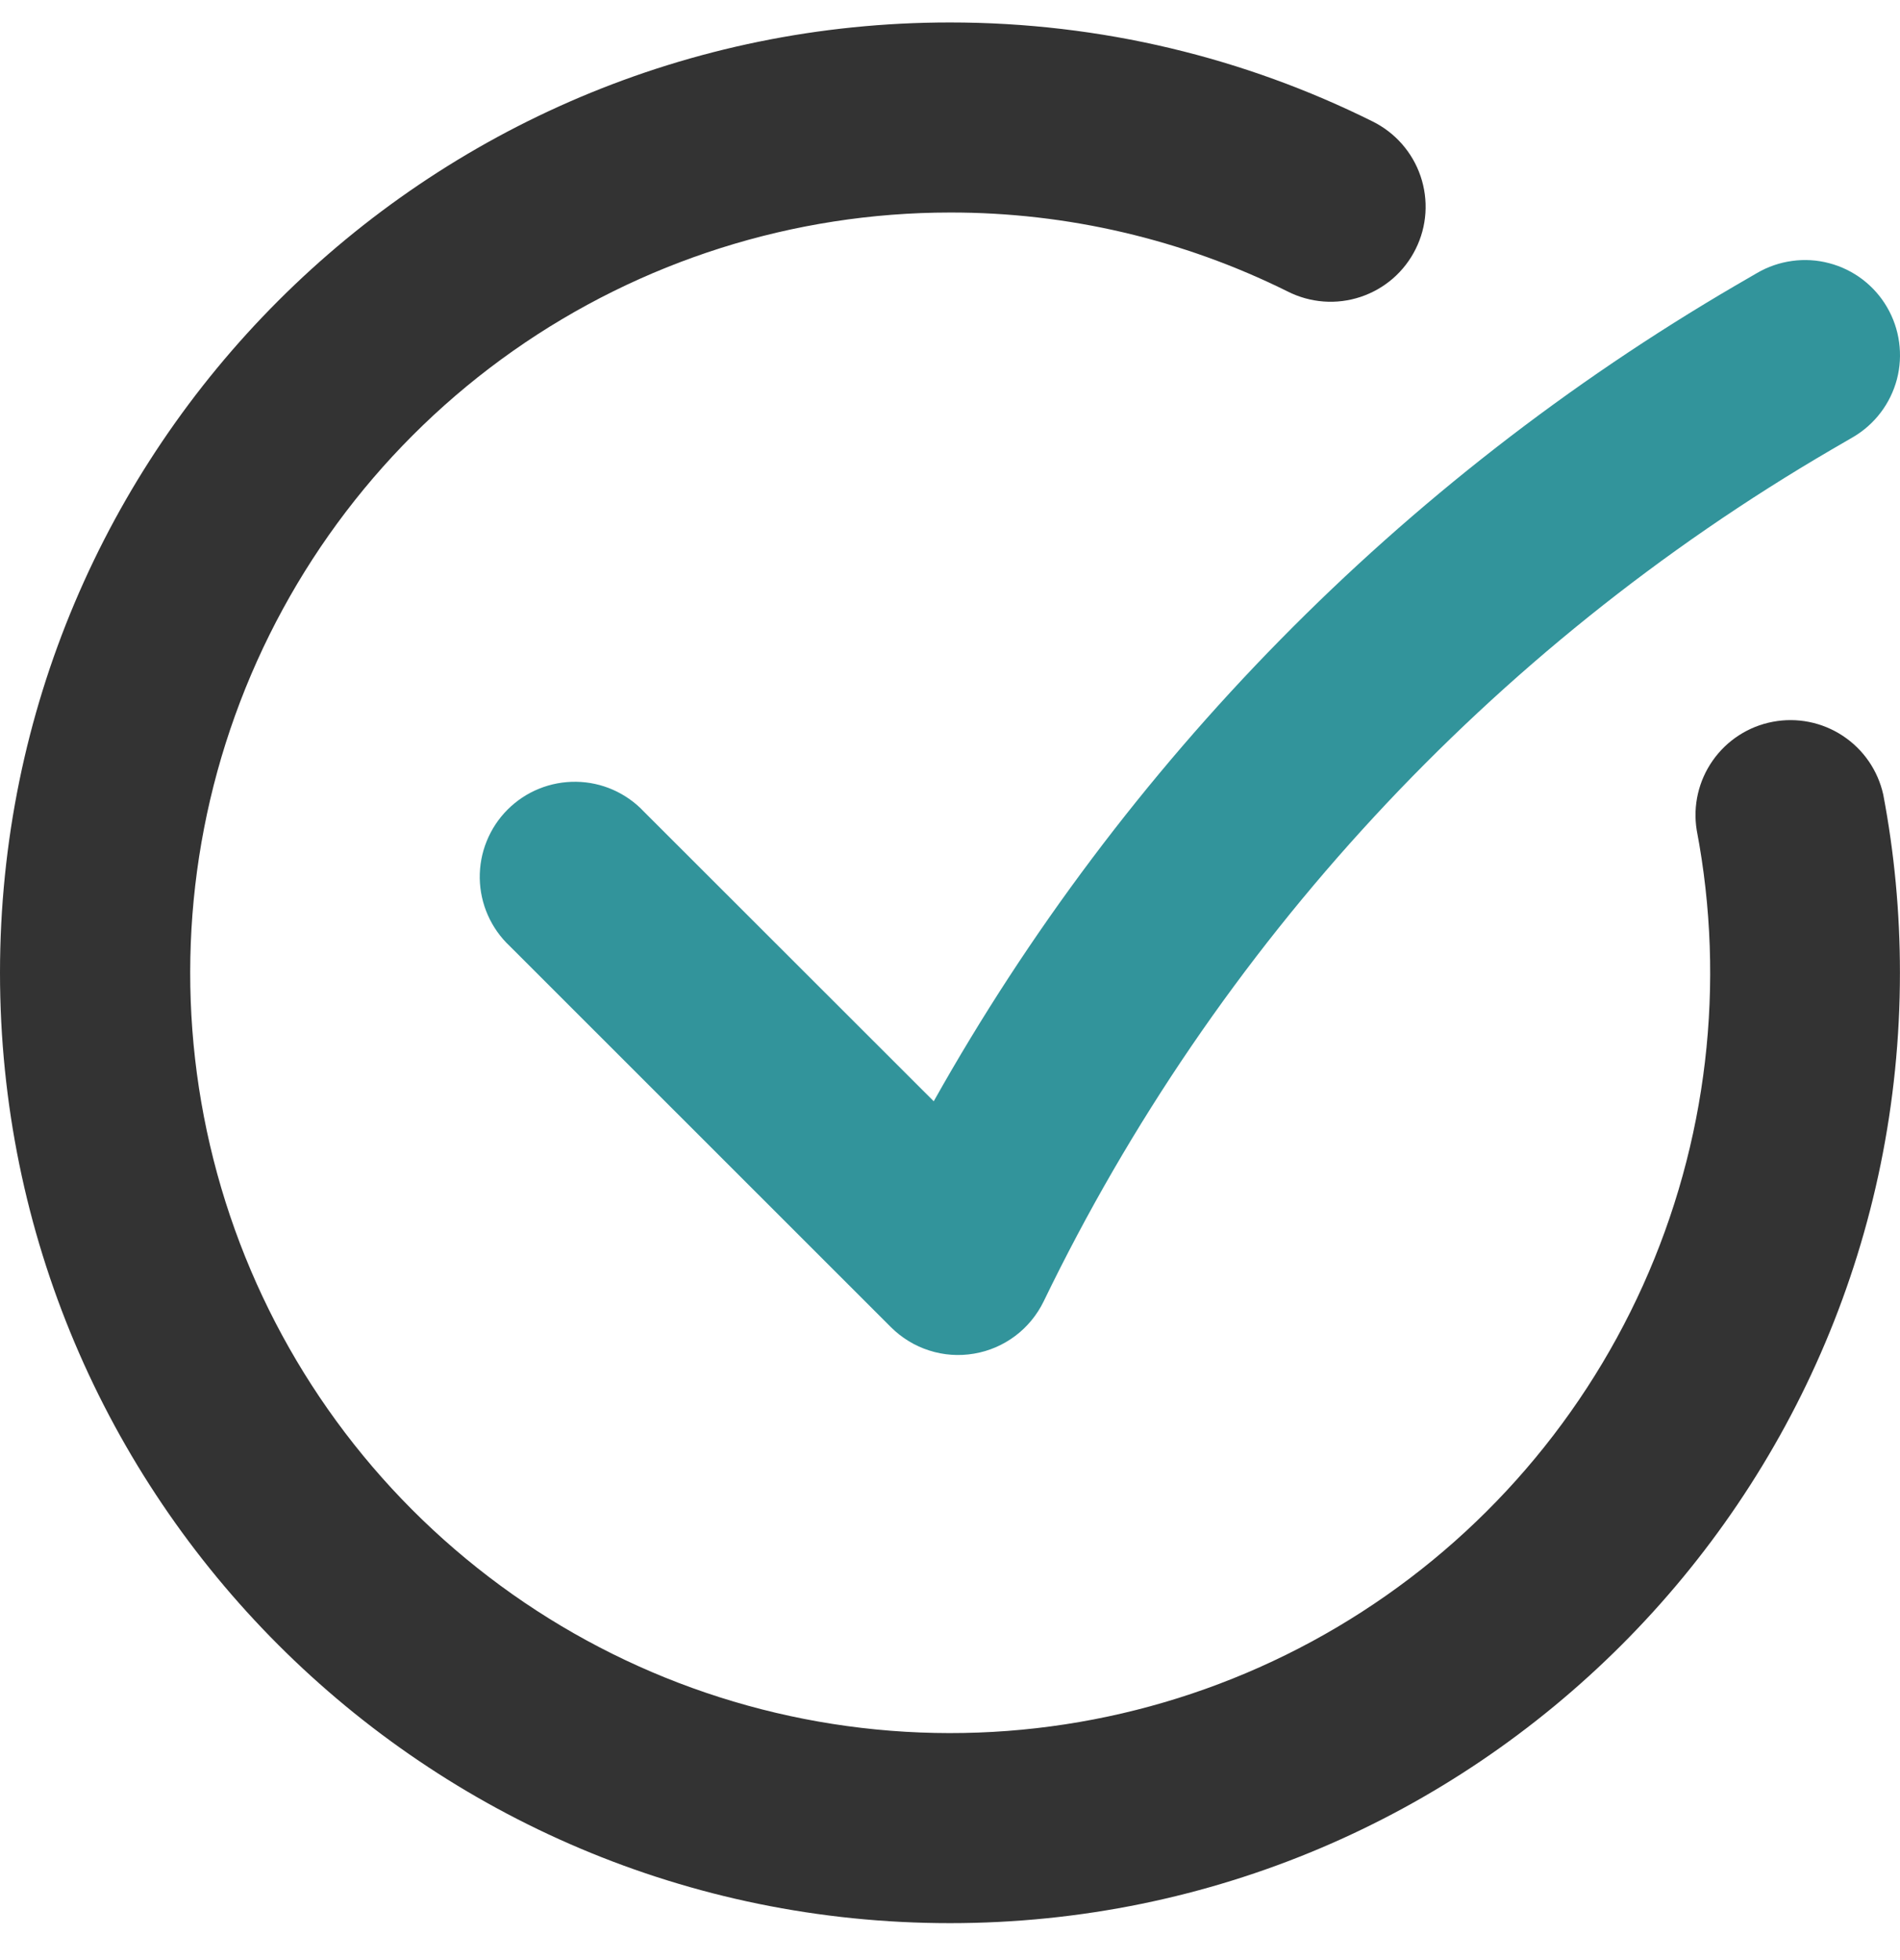 <svg width="32" height="33" viewBox="0 0 32 33" fill="none" xmlns="http://www.w3.org/2000/svg">
<path fill-rule="evenodd" clip-rule="evenodd" d="M16 3.578C13.365 3.579 10.795 4.393 8.64 5.908C6.485 7.424 4.851 9.567 3.959 12.046C3.067 14.525 2.962 17.219 3.658 19.76C4.354 22.3 5.817 24.565 7.848 26.243C9.878 27.922 12.377 28.933 15.003 29.139C17.63 29.345 20.256 28.735 22.523 27.393C24.79 26.051 26.588 24.043 27.671 21.641C28.754 19.24 29.07 16.563 28.576 13.975C28.51 13.564 28.607 13.144 28.847 12.803C29.086 12.463 29.448 12.229 29.857 12.152C30.266 12.074 30.689 12.159 31.036 12.388C31.384 12.617 31.628 12.972 31.718 13.378C31.903 14.351 31.999 15.354 31.999 16.378C31.999 25.215 24.836 32.378 16 32.378C7.163 32.378 0 25.215 0 16.378C0 7.541 7.163 0.378 16 0.378C18.552 0.378 20.968 0.977 23.112 2.042C23.301 2.135 23.471 2.264 23.61 2.422C23.75 2.581 23.857 2.765 23.925 2.965C23.993 3.165 24.021 3.376 24.007 3.587C23.993 3.798 23.937 4.003 23.843 4.192C23.749 4.381 23.619 4.55 23.459 4.689C23.3 4.827 23.115 4.932 22.914 4.999C22.714 5.065 22.502 5.092 22.292 5.076C22.081 5.06 21.876 5.003 21.688 4.908C19.92 4.03 17.973 3.575 16 3.578Z" fill="#333333"/>
<path fill-rule="evenodd" clip-rule="evenodd" d="M31.782 5.172C31.888 5.354 31.957 5.554 31.985 5.762C32.014 5.971 32.001 6.183 31.948 6.386C31.894 6.589 31.801 6.78 31.674 6.947C31.547 7.114 31.388 7.255 31.206 7.361L30.851 7.567C25.099 10.922 20.478 15.916 17.578 21.909C17.466 22.139 17.302 22.339 17.098 22.492C16.894 22.645 16.656 22.748 16.404 22.79C16.152 22.833 15.894 22.815 15.651 22.737C15.408 22.66 15.187 22.525 15.006 22.345L8.586 15.929C8.429 15.782 8.304 15.605 8.217 15.409C8.13 15.213 8.084 15.002 8.08 14.788C8.077 14.573 8.116 14.36 8.197 14.162C8.277 13.963 8.397 13.782 8.548 13.631C8.7 13.479 8.88 13.359 9.079 13.279C9.278 13.198 9.491 13.159 9.705 13.162C9.919 13.165 10.131 13.211 10.327 13.298C10.523 13.385 10.7 13.51 10.846 13.666L15.726 18.541C18.926 12.84 23.591 8.097 29.238 4.802L29.593 4.596C29.775 4.49 29.975 4.421 30.184 4.393C30.392 4.364 30.604 4.377 30.807 4.431C31.01 4.484 31.201 4.577 31.368 4.704C31.536 4.832 31.676 4.99 31.782 5.172Z" fill="#32949B"/>
</svg>
